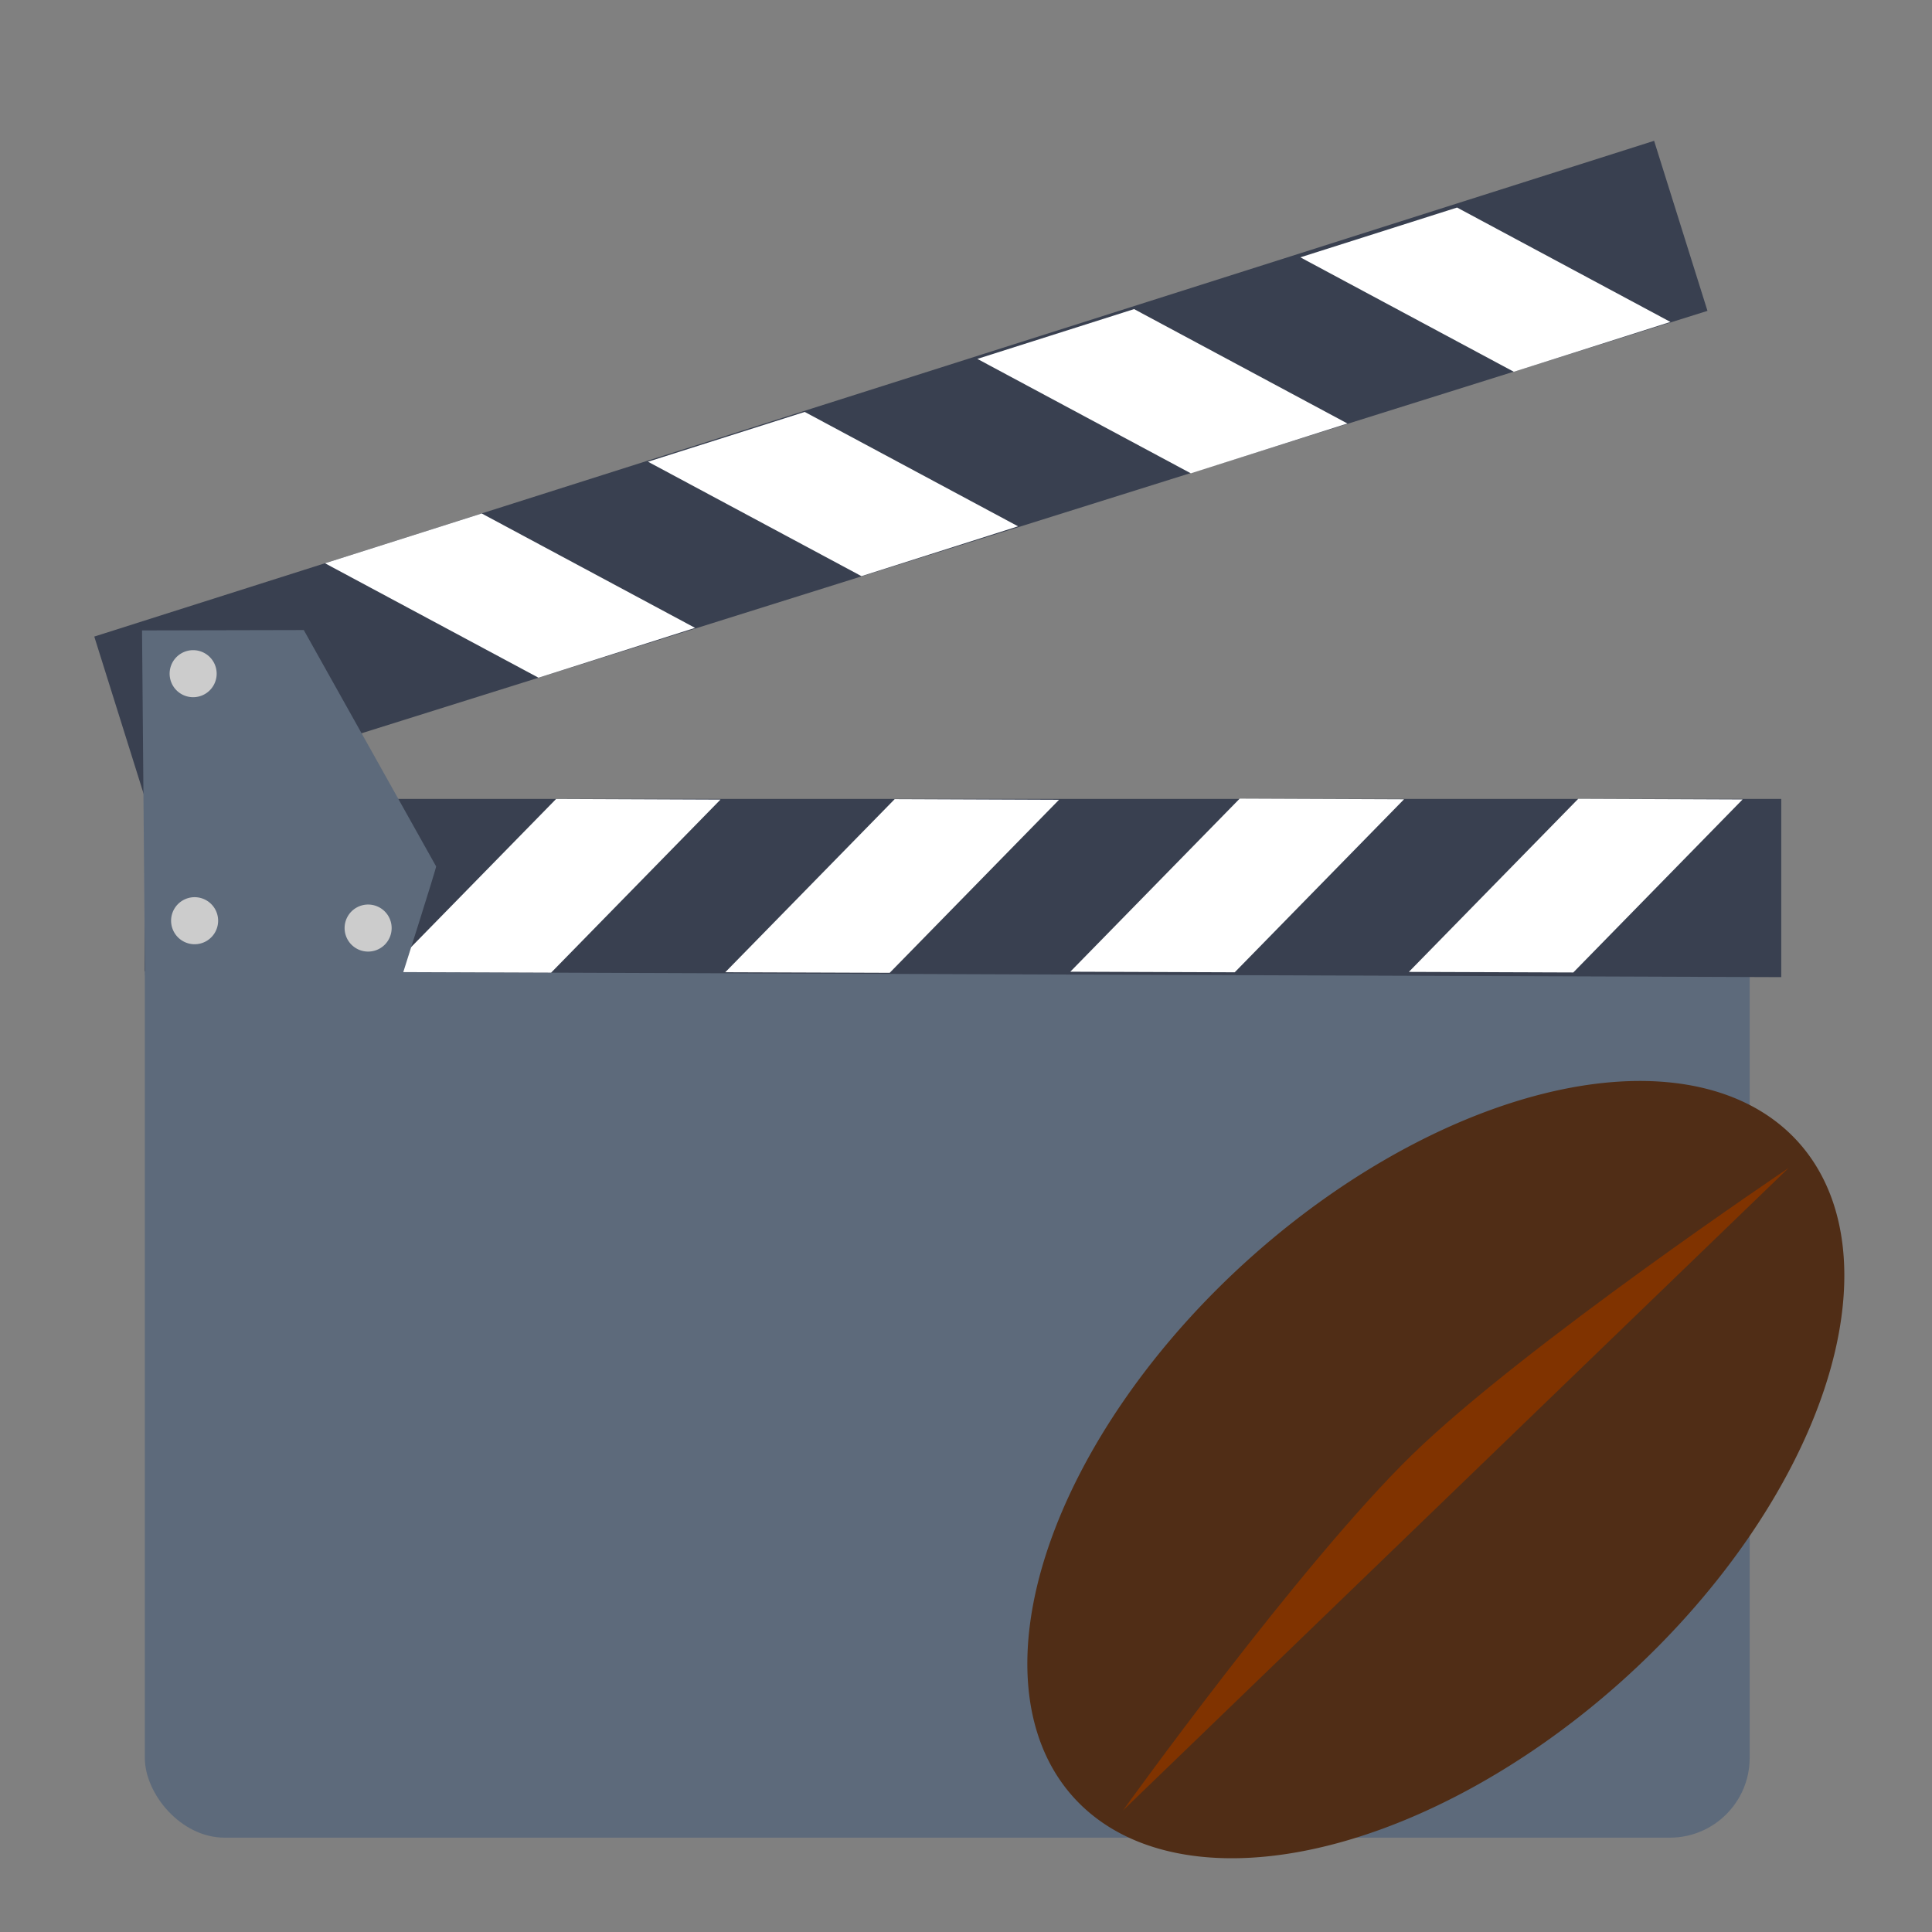 <?xml version="1.0" encoding="UTF-8" standalone="no"?>
<!-- Created with Inkscape (http://www.inkscape.org/) -->

<svg
   xmlns:dc="http://purl.org/dc/elements/1.1/"
   xmlns:cc="http://creativecommons.org/ns#"
   xmlns:rdf="http://www.w3.org/1999/02/22-rdf-syntax-ns#"
   xmlns:svg="http://www.w3.org/2000/svg"
   xmlns="http://www.w3.org/2000/svg"
   xmlns:sodipodi="http://sodipodi.sourceforge.net/DTD/sodipodi-0.dtd"
   xmlns:inkscape="http://www.inkscape.org/namespaces/inkscape"
   id="svg2"
   version="1.1"
   inkscape:version="0.48.5 r10040"
   width="512"
   height="512"
   sodipodi:docname="kaffeine.svg">
  <rect width="100%" height="100%" fill="#808080" stroke="none"/>
  <defs
     id="defs6" />
  <sodipodi:namedview
     pagecolor="#ffffff"
     bordercolor="#666666"
     borderopacity="1"
     objecttolerance="10"
     gridtolerance="10"
     guidetolerance="10"
     inkscape:pageopacity="0"
     inkscape:pageshadow="2"
     inkscape:window-width="1147"
     inkscape:window-height="627"
     id="namedview4"
     showgrid="false"
     inkscape:zoom="0.4609375"
     inkscape:cx="17.892813"
     inkscape:cy="113.70403"
     inkscape:window-x="15"
     inkscape:window-y="39"
     inkscape:window-maximized="0"
     inkscape:current-layer="svg2" />
  <rect
     style="fill:#5d6a7b;fill-opacity:1;stroke:none"
     id="rect2997"
     width="425.303"
     height="252.733"
     x="38.379"
     y="234.267"
     ry="21.154" />
  <g
     id="g3821"
     transform="matrix(2.204,0,0,2.204,-1986.984,-1513.388)">
    <path
       sodipodi:nodetypes="ccccc"
       inkscape:connector-curvature="0"
       id="path2999"
       d="m 918.929,803.434 196.786,0.714 0,-21.429 -196.786,0 z"
       style="fill:#394050;stroke:none" />
    <path
       sodipodi:nodetypes="ccccc"
       inkscape:connector-curvature="0"
       id="path3769"
       d="m 967.806,803.605 -19.771,-0.07 20.369,-20.813 19.759,0.079 z"
       style="fill:#ffffff;stroke:none" />
    <path
       sodipodi:nodetypes="ccccc"
       inkscape:connector-curvature="0"
       id="path3769-3"
       d="m 1008.515,803.627 -19.771,-0.07 20.369,-20.813 19.759,0.079 z"
       style="fill:#ffffff;stroke:none" />
    <path
       sodipodi:nodetypes="ccccc"
       inkscape:connector-curvature="0"
       id="path3769-6"
       d="m 1050.001,803.564 -19.771,-0.07 20.369,-20.813 19.759,0.079 z"
       style="fill:#ffffff;stroke:none" />
    <path
       sodipodi:nodetypes="ccccc"
       inkscape:connector-curvature="0"
       id="path3769-3-7"
       d="m 1090.709,803.586 -19.771,-0.07 20.369,-20.813 19.759,0.079 z"
       style="fill:#ffffff;stroke:none" />
  </g>
  <g
     transform="matrix(2.103,-0.66,-0.66,-2.103,-1377.256,2464.811)"
     id="g3821-5">
    <path
       sodipodi:nodetypes="ccccc"
       inkscape:connector-curvature="0"
       id="path2999-3"
       d="m 918.929,803.434 196.786,0.714 0,-21.429 -196.786,0 z"
       style="fill:#394050;stroke:none" />
    <path
       sodipodi:nodetypes="ccccc"
       inkscape:connector-curvature="0"
       id="path3769-5"
       d="m 967.806,803.605 -19.771,-0.07 20.369,-20.813 19.759,0.079 z"
       style="fill:#ffffff;stroke:none" />
    <path
       sodipodi:nodetypes="ccccc"
       inkscape:connector-curvature="0"
       id="path3769-3-6"
       d="m 1008.515,803.627 -19.771,-0.07 20.369,-20.813 19.759,0.079 z"
       style="fill:#ffffff;stroke:none" />
    <path
       sodipodi:nodetypes="ccccc"
       inkscape:connector-curvature="0"
       id="path3769-6-2"
       d="m 1050.001,803.564 -19.771,-0.07 20.369,-20.813 19.759,0.079 z"
       style="fill:#ffffff;stroke:none" />
    <path
       sodipodi:nodetypes="ccccc"
       inkscape:connector-curvature="0"
       id="path3769-3-7-9"
       d="m 1090.709,803.586 -19.771,-0.07 20.369,-20.813 19.759,0.079 z"
       style="fill:#ffffff;stroke:none" />
  </g>
  <path
     style="fill:#5d6a7b;stroke:none"
     d="m 38.421,258.443 68.193,0 c 0,0 9.058,-28.453 8.963,-28.836 l -35.071,-62.638 -42.864,0.095 z"
     id="path3861"
     inkscape:connector-curvature="0"
     sodipodi:nodetypes="cccccc" />
  <path
     sodipodi:type="arc"
     style="fill:#cccccc;fill-opacity:1;stroke:none"
     id="path3863"
     sodipodi:cx="665.21069"
     sodipodi:cy="218.72746"
     sodipodi:rx="2.8284271"
     sodipodi:ry="2.8284271"
     d="m 668.039,218.727 a 2.828,2.828 0 1 1 -3e-5,-0.013"
     transform="matrix(2.204,0,0,2.204,-1414.94,-303.541)"
     sodipodi:start="0"
     sodipodi:end="6.2784904"
     sodipodi:open="true" />
  <path
     sodipodi:type="arc"
     style="fill:#cccccc;fill-opacity:1;stroke:none"
     id="path3863-1"
     sodipodi:cx="665.21069"
     sodipodi:cy="218.72746"
     sodipodi:rx="2.8284271"
     sodipodi:ry="2.8284271"
     d="m 668.039,218.727 a 2.828,2.828 0 1 1 -3e-5,-0.013"
     transform="matrix(2.204,0,0,2.204,-1414.55,-238.076)"
     sodipodi:start="0"
     sodipodi:end="6.2784904"
     sodipodi:open="true" />
  <path
     sodipodi:type="arc"
     style="fill:#cccccc;fill-opacity:1;stroke:none"
     id="path3863-2"
     sodipodi:cx="665.21069"
     sodipodi:cy="218.72746"
     sodipodi:rx="2.8284271"
     sodipodi:ry="2.8284271"
     d="m 668.039,218.727 a 2.828,2.828 0 1 1 -3e-5,-0.013"
     transform="matrix(2.204,0,0,2.204,-1368.568,-236.127)"
     sodipodi:start="0"
     sodipodi:end="6.2784904"
     sodipodi:open="true" />
  <path
     sodipodi:type="arc"
     style="fill:#502d16;fill-opacity:1;stroke:none"
     id="path3020"
     sodipodi:cx="289.93774"
     sodipodi:cy="413.05298"
     sodipodi:rx="64.430611"
     sodipodi:ry="51.391083"
     d="m 354.368,412.825 a 64.431,51.391 0 1 1 -2e-5,-0.004"
     sodipodi:start="6.2787571"
     sodipodi:end="12.56186"
     sodipodi:open="true"
     transform="matrix(1.504,-1.332,0.939,1.108,-443.386,318.024)" />
  <path
     style="fill:#803300;stroke:none"
     d="m 297.608,479.785 c 0,0 46.907,-65.368 76.703,-94.345 29.796,-28.977 99.714,-75.936 99.714,-75.936"
     id="path3790"
     inkscape:connector-curvature="0"
     sodipodi:nodetypes="czc" />
</svg>
